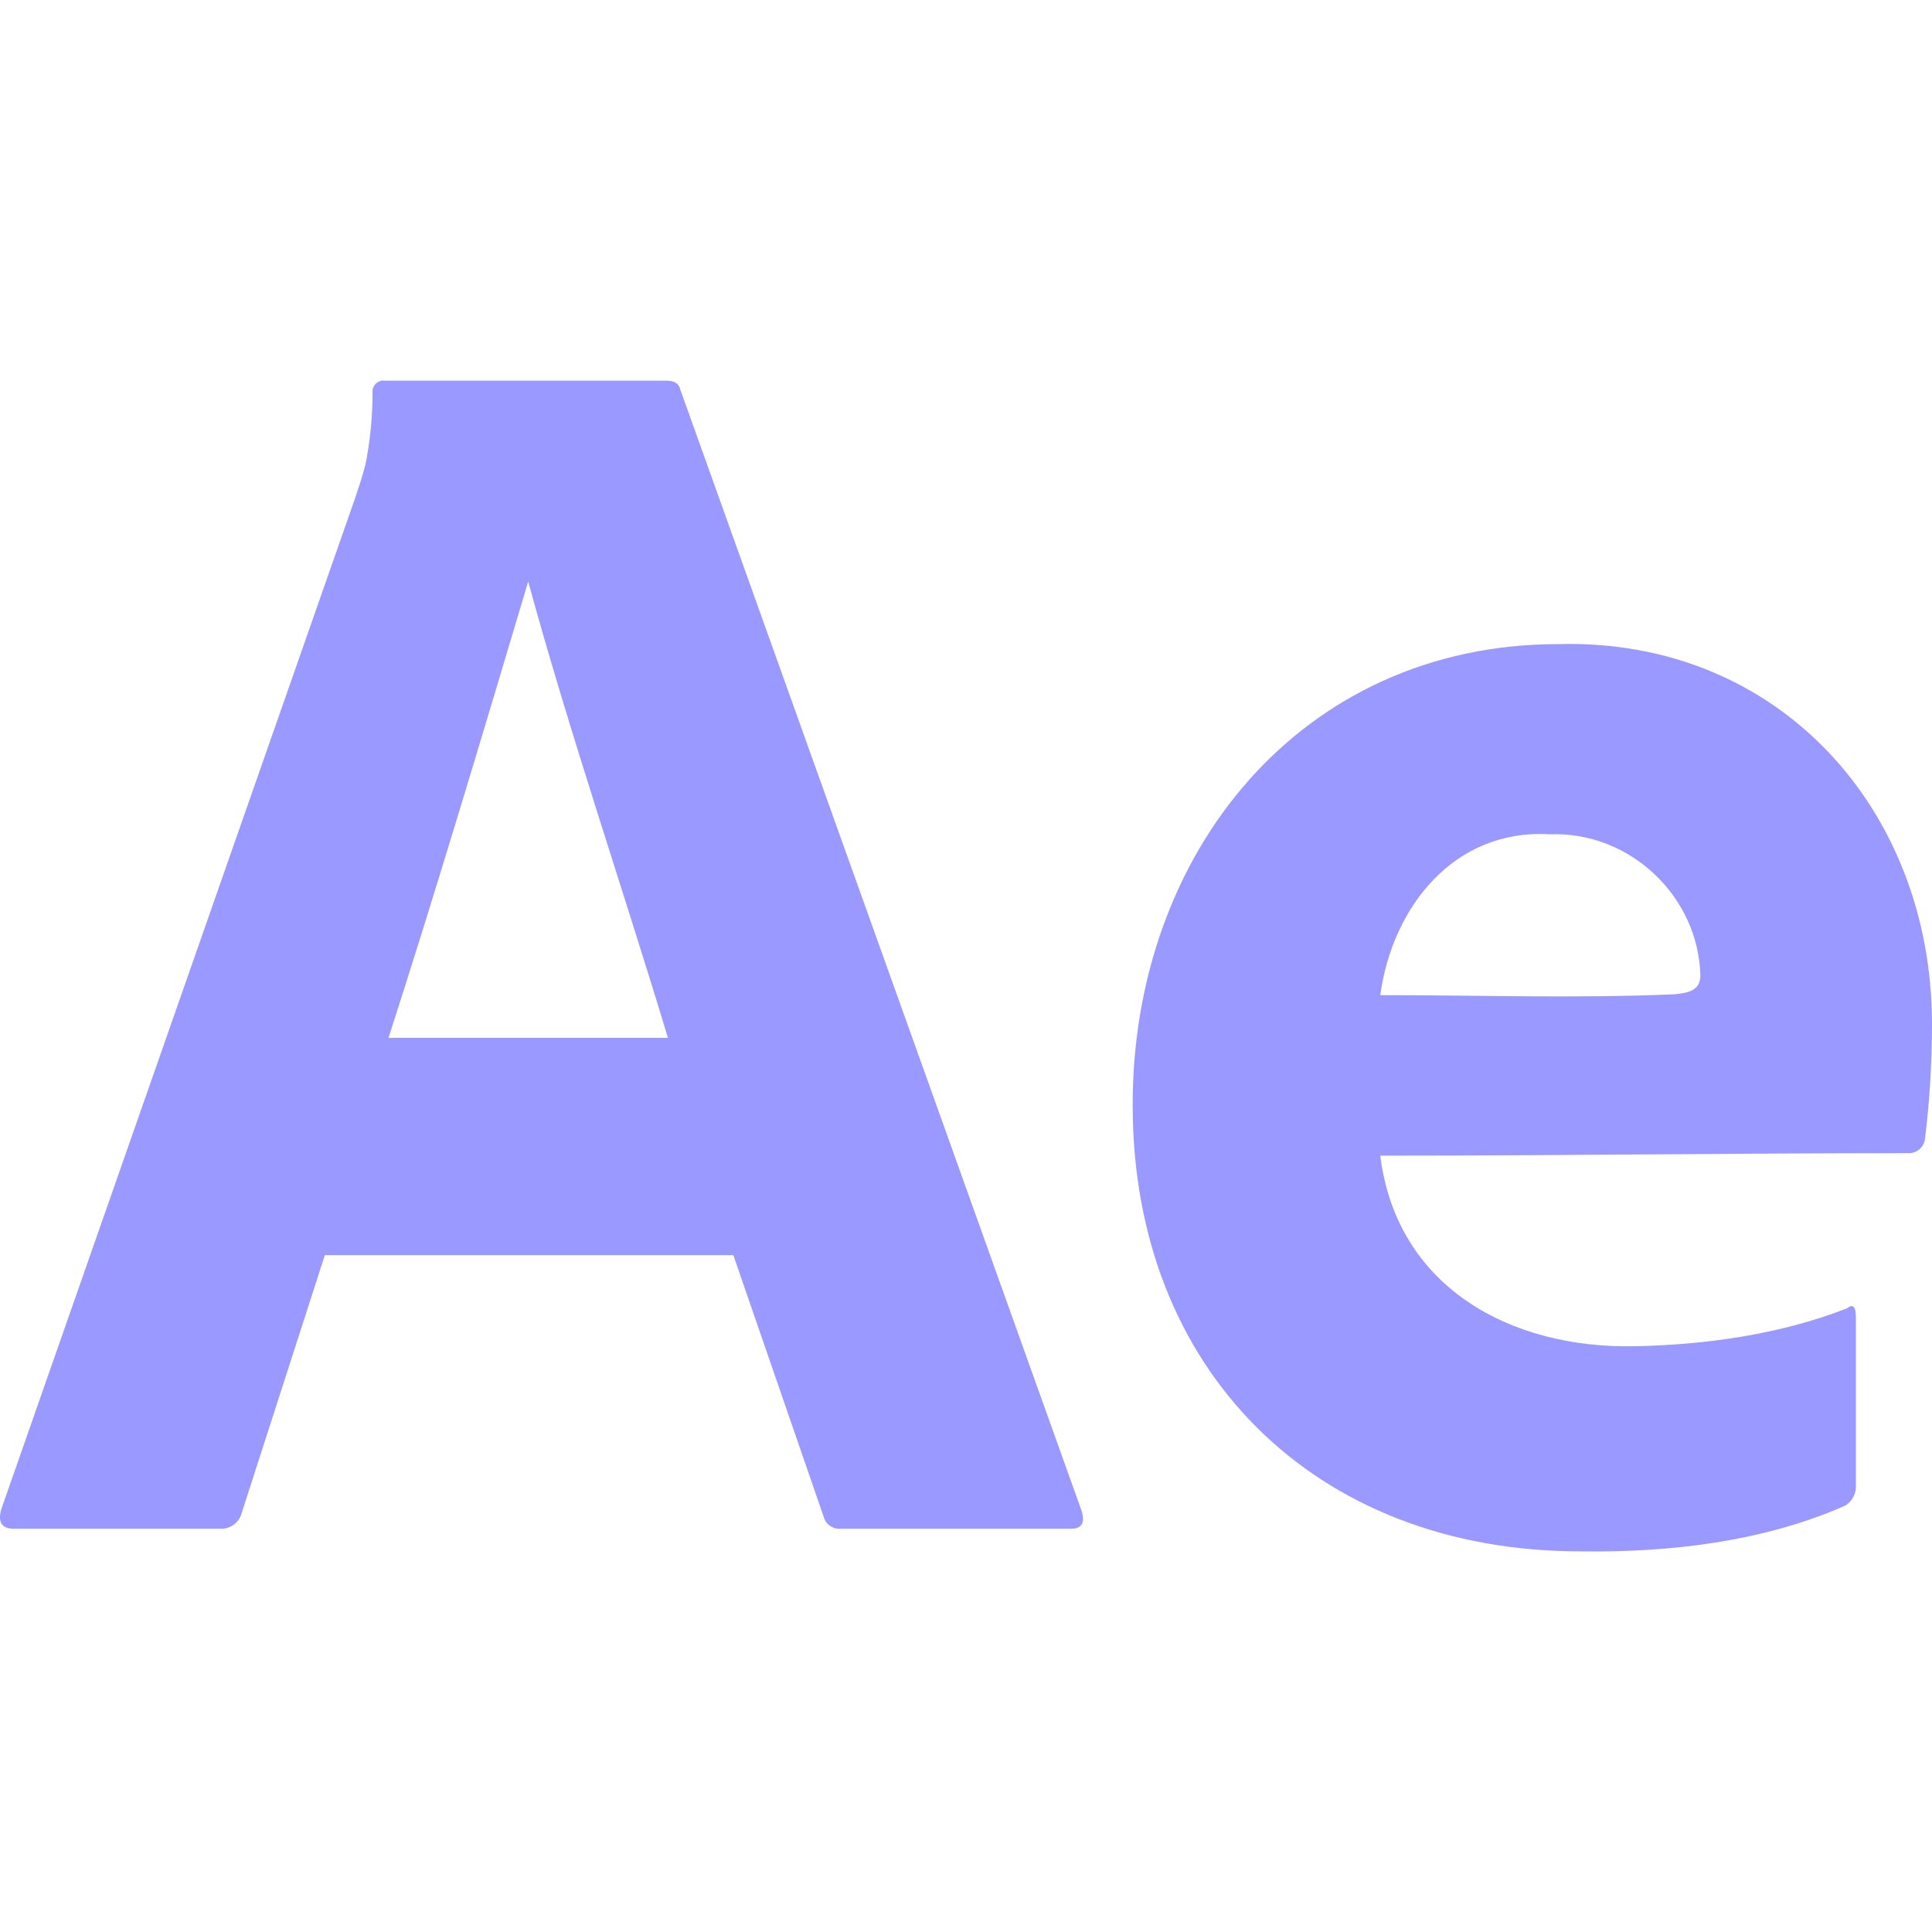 <svg width="66" height="66" viewBox="0 0 66 66" fill="none" xmlns="http://www.w3.org/2000/svg">
<path d="M25.052 42.878H11.097L8.258 51.682C8.179 52.008 7.869 52.24 7.533 52.224H0.465C0.062 52.224 -0.079 52.003 0.042 51.562L12.124 17.038C12.245 16.677 12.366 16.324 12.486 15.863C12.645 15.059 12.726 14.243 12.728 13.425C12.694 13.183 12.908 12.969 13.151 13.004H22.756C23.038 13.004 23.198 13.104 23.239 13.305L36.953 51.622C37.073 52.023 36.953 52.224 36.59 52.224H28.737C28.462 52.254 28.198 52.071 28.133 51.802L25.052 42.878ZM13.272 35.455H22.817C21.249 30.25 19.479 25.113 18.044 19.867C16.419 25.308 14.918 30.355 13.272 35.455Z" fill="#9999FF"/>
<path d="M47.152 39.479C47.708 43.949 51.572 46.08 55.851 45.989C58.264 45.943 60.843 45.58 63.098 44.693C63.299 44.533 63.4 44.633 63.4 44.994V50.712C63.419 51.009 63.291 51.275 63.037 51.434C60.235 52.67 57.018 53.044 53.978 52.996C44.916 52.996 38.692 46.794 38.695 37.769C38.671 29.217 44.383 22.003 53.254 22.003C60.773 21.813 65.979 27.661 66 34.941C66 36.266 65.924 37.597 65.759 38.913C65.727 39.184 65.489 39.394 65.215 39.394C59.209 39.394 53.174 39.479 47.152 39.479ZM47.152 33.996C50.499 33.996 53.866 34.111 57.21 33.966C57.713 33.916 58.087 33.823 58.087 33.316C58.017 30.617 55.672 28.397 52.952 28.501C49.665 28.303 47.561 30.998 47.152 33.996Z" fill="#9999FF"/>
</svg>
